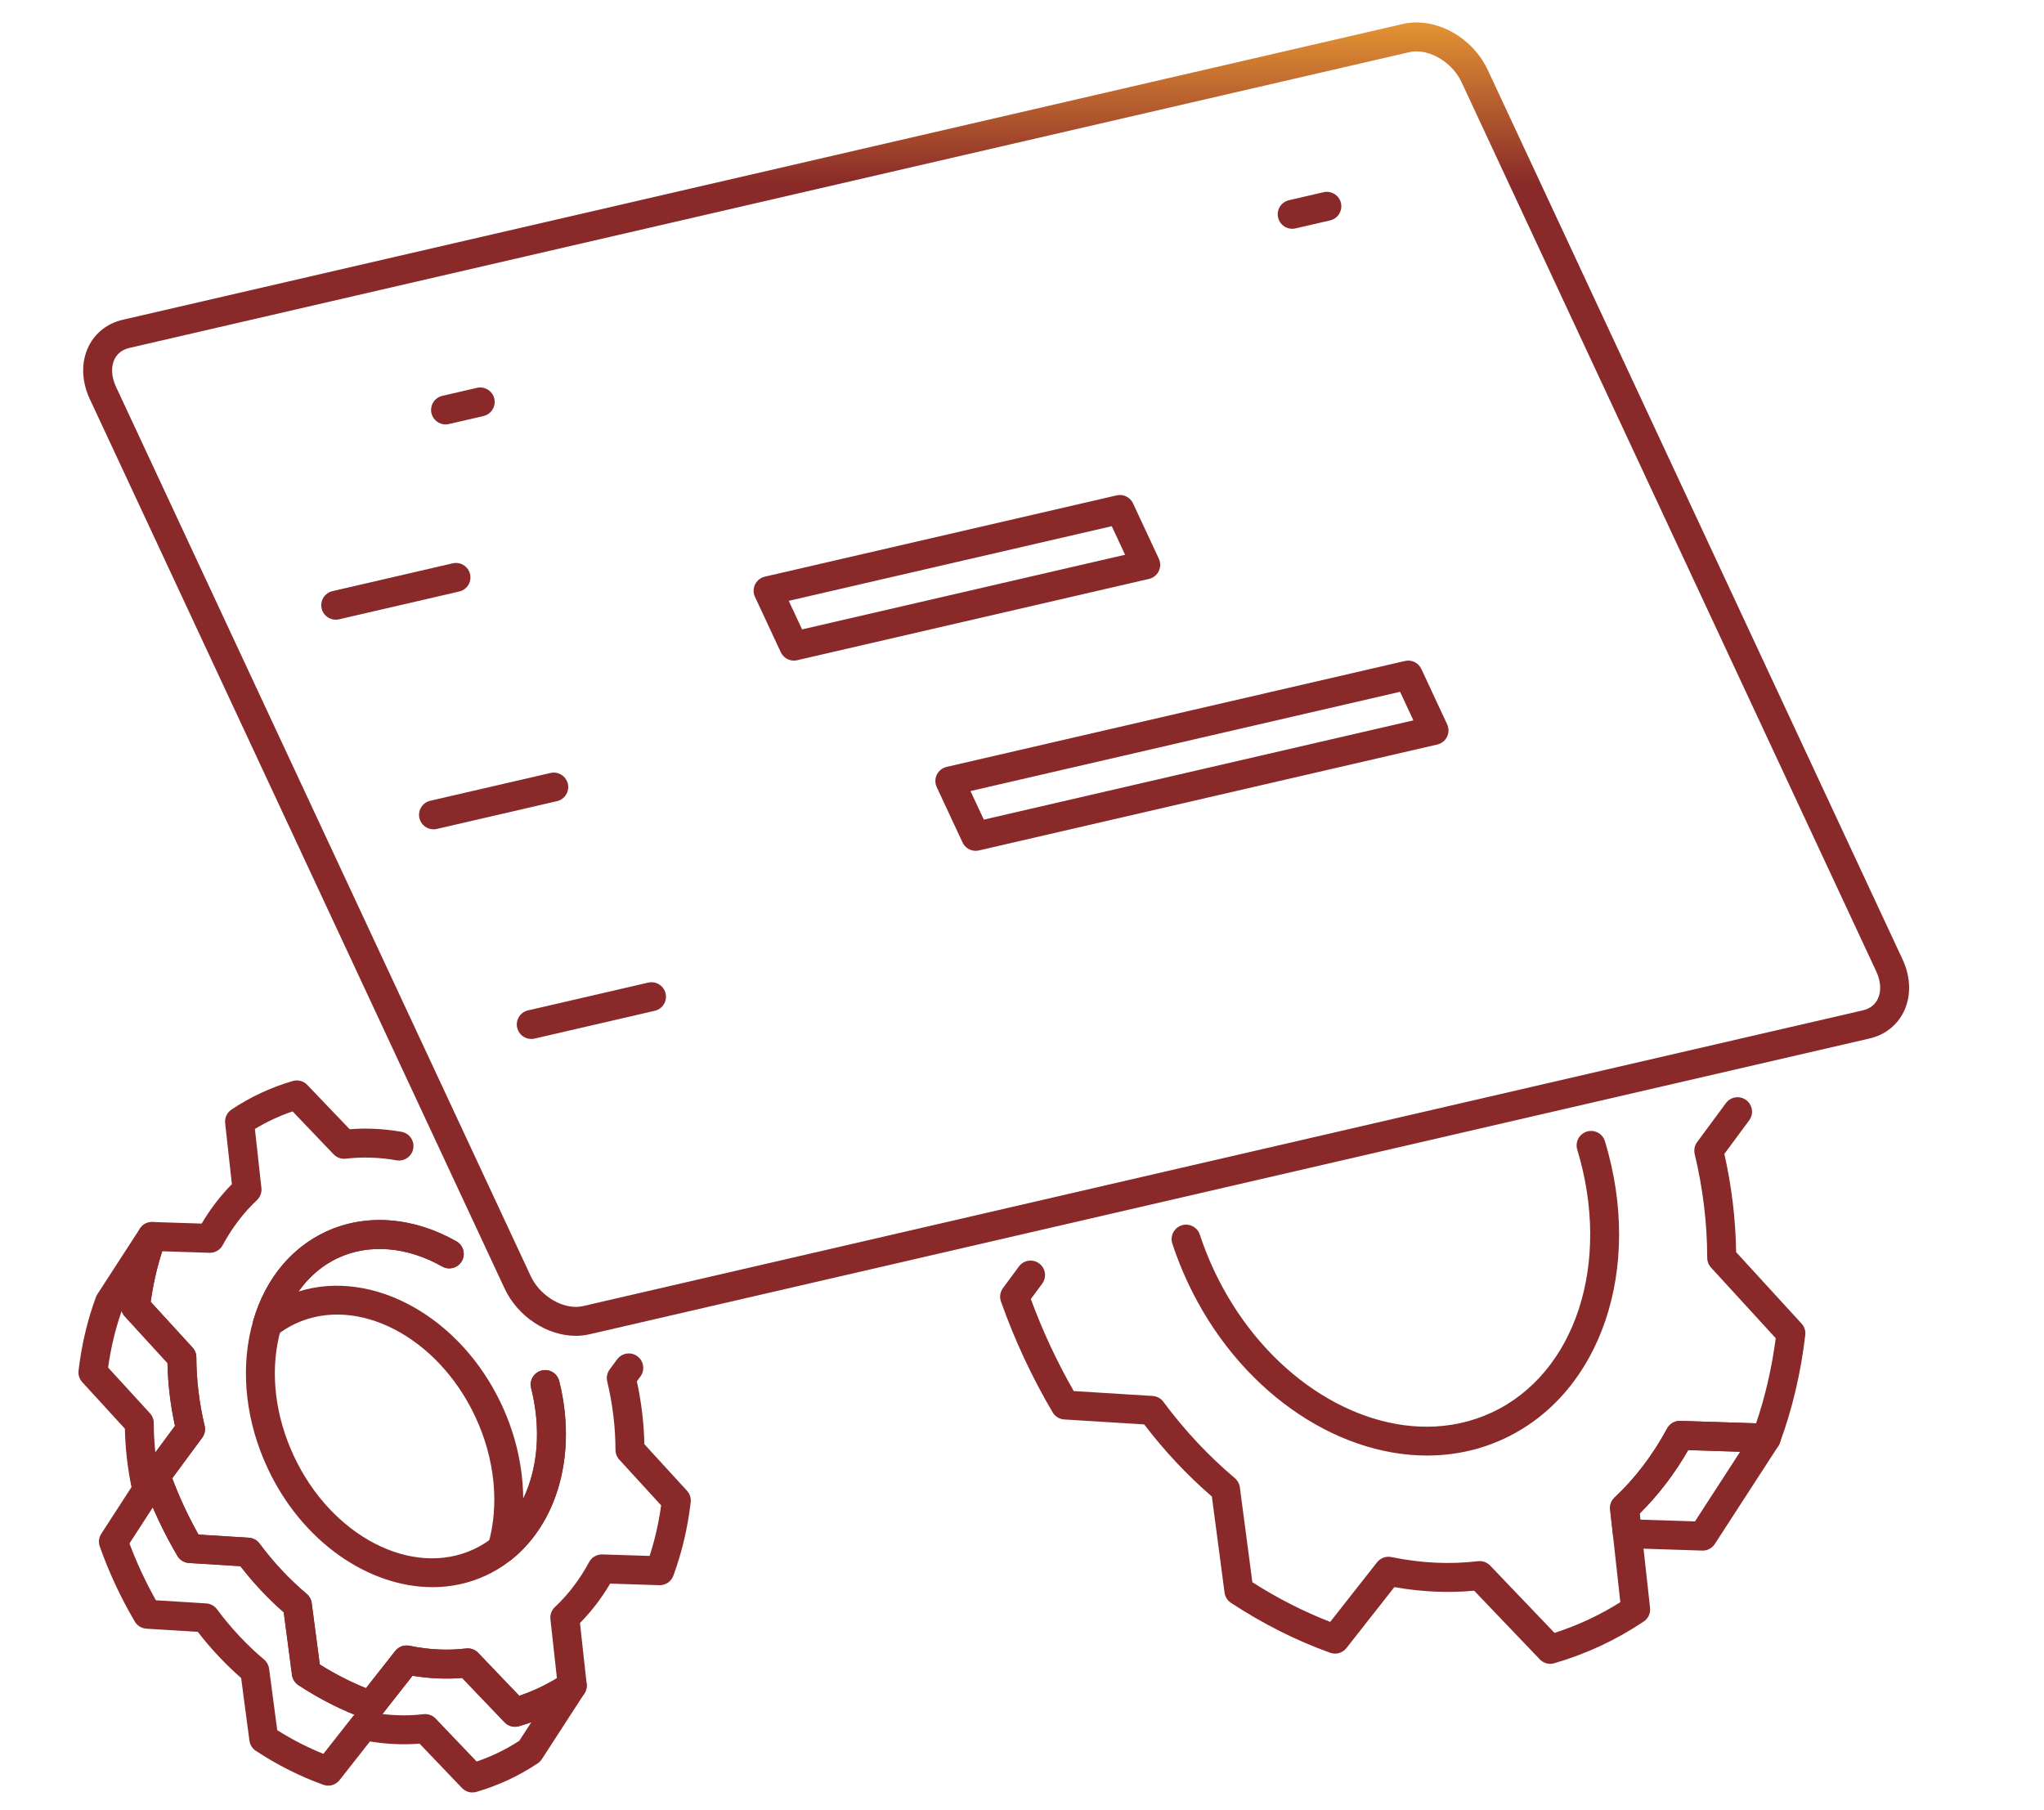 <?xml version="1.0" encoding="UTF-8" standalone="no"?>
<svg
   data-name="Layer 1"
   x="0px"
   y="0px"
   preserveAspectRatio="xMinYMax"
   version="1.1"
   id="svg4"
   sodipodi:docname="IconProjet2.svg"
   width="63.872"
   height="56.571"
   inkscape:version="1.3 (0e150ed, 2023-07-21)"
   inkscape:export-filename="IconProjet.svg"
   inkscape:export-xdpi="96"
   inkscape:export-ydpi="96"
   xmlns:inkscape="http://www.inkscape.org/namespaces/inkscape"
   xmlns:sodipodi="http://sodipodi.sourceforge.net/DTD/sodipodi-0.dtd"
   xmlns:xlink="http://www.w3.org/1999/xlink"
   xmlns="http://www.w3.org/2000/svg"
   xmlns:svg="http://www.w3.org/2000/svg">
  <sodipodi:namedview
     id="namedview4"
     pagecolor="#ffffff"
     bordercolor="#000000"
     borderopacity="0.25"
     inkscape:showpageshadow="2"
     inkscape:pageopacity="0.0"
     inkscape:pagecheckerboard="0"
     inkscape:deskcolor="#d1d1d1"
     inkscape:zoom="1.8897405"
     inkscape:cx="34.92543"
     inkscape:cy="25.400313"
     inkscape:window-width="1312"
     inkscape:window-height="449"
     inkscape:window-x="0"
     inkscape:window-y="25"
     inkscape:window-maximized="0"
     inkscape:current-layer="svg4"
     showguides="false" />
  <defs
     id="defs2">
    <linearGradient
       x1="0.5"
       y1="0"
       x2="0.5"
       y2="1"
       id="linearGradient-1">
      <stop
         stop-color="#EA9C34"
         offset="0%"
         id="stop1" />
      <stop
         stop-color="#892929"
         offset="100%"
         id="stop2" />
    </linearGradient>
    <linearGradient
       inkscape:collect="always"
       xlink:href="#linearGradient-1"
       id="linearGradient4"
       x1="28.754"
       y1="12.033"
       x2="28.754"
       y2="62.352"
       gradientTransform="matrix(1.113,0,0,0.899,0,1.754)"
       gradientUnits="userSpaceOnUse" />
    <linearGradient
       inkscape:collect="always"
       xlink:href="#linearGradient-1"
       id="linearGradient5"
       x1="27.386"
       y1="16.537"
       x2="27.386"
       y2="21.757"
       gradientTransform="matrix(0.995,0,0,1.005,0,1.754)"
       gradientUnits="userSpaceOnUse" />
    <linearGradient
       inkscape:collect="always"
       xlink:href="#linearGradient-1"
       id="linearGradient6"
       x1="35.935"
       y1="6.046"
       x2="35.935"
       y2="36.8"
       gradientTransform="matrix(0.758,0,0,1.319,0,1.754)"
       gradientUnits="userSpaceOnUse" />
    <linearGradient
       inkscape:collect="always"
       xlink:href="#linearGradient-1"
       id="linearGradient7"
       x1="29.643"
       y1="8.606"
       x2="29.643"
       y2="60.482"
       gradientTransform="scale(1.08,0.926)"
       gradientUnits="userSpaceOnUse" />
  </defs>
  <g
     fill="url(#linearGradient-1)"
     fill-rule="nonzero"
     style="fill:url(#linearGradient7)"
     id="g26"
     transform="matrix(0.113,0,0,0.113,1.801,-0.569)">
    <path
       d="m 412.76,465.178 c -1.076,0 -2.127,-0.435 -2.893,-1.235 l -18.145,-18.982 c -7.201,0.67 -14.604,0.334 -22.068,-0.998 l -13.258,16.87 c -1.064,1.354 -2.873,1.876 -4.496,1.294 -9.387,-3.367 -18.617,-8.014 -27.432,-13.81 -0.971,-0.639 -1.617,-1.667 -1.77,-2.819 l -3.506,-26.574 c -6.809,-5.88 -13.092,-12.578 -18.719,-19.949 l -22.115,-1.373 c -1.326,-0.082 -2.525,-0.817 -3.199,-1.962 -2.857,-4.85 -5.51,-9.891 -7.885,-14.981 -2.379,-5.104 -4.535,-10.378 -6.41,-15.675 -0.443,-1.252 -0.236,-2.643 0.553,-3.711 l 4.416,-5.98 c 1.313,-1.777 3.816,-2.155 5.594,-0.842 1.777,1.312 2.154,3.816 0.842,5.594 l -3.145,4.259 c 1.615,4.386 3.43,8.741 5.402,12.975 1.969,4.223 4.139,8.409 6.463,12.472 l 21.82,1.355 c 1.178,0.073 2.262,0.662 2.965,1.608 5.859,7.896 12.506,14.997 19.76,21.105 0.762,0.643 1.258,1.547 1.389,2.536 l 3.465,26.267 c 6.971,4.446 14.193,8.127 21.523,10.972 l 12.959,-16.49 c 0.938,-1.193 2.471,-1.752 3.957,-1.445 8.143,1.688 16.203,2.072 23.953,1.147 1.252,-0.15 2.496,0.299 3.367,1.208 l 17.797,18.618 c 3.221,-1.041 6.363,-2.273 9.369,-3.675 3.002,-1.401 5.963,-3.015 8.83,-4.813 l -2.82,-25.602 c -0.139,-1.25 0.32,-2.493 1.238,-3.354 5.684,-5.335 10.568,-11.757 14.518,-19.088 0.721,-1.336 2.117,-2.156 3.65,-2.102 l 20.957,0.675 c 2.539,-7.458 4.361,-15.354 5.432,-23.539 l -17.893,-19.54 c -0.674,-0.736 -1.049,-1.697 -1.051,-2.695 -0.014,-9.48 -1.18,-19.138 -3.465,-28.702 -0.273,-1.147 -0.027,-2.357 0.674,-3.306 l 7.961,-10.78 c 1.313,-1.778 3.818,-2.152 5.594,-0.842 1.777,1.313 2.154,3.817 0.842,5.595 l -6.867,9.297 c 2.033,9.049 3.125,18.171 3.25,27.164 l 18.102,19.769 c 0.783,0.856 1.156,2.011 1.021,3.164 -1.219,10.459 -3.592,20.517 -7.055,29.894 -0.596,1.615 -2.143,2.668 -3.881,2.612 l -21.441,-0.69 c -3.783,6.58 -8.285,12.467 -13.42,17.548 l 2.877,26.101 c 0.164,1.484 -0.514,2.936 -1.754,3.765 -3.826,2.555 -7.836,4.816 -11.918,6.721 -4.088,1.906 -8.4,3.525 -12.816,4.813 -0.368,0.104 -0.745,0.156 -1.118,0.156 z m -34.069,-57.597 c -25.588,10e-4 -52.412,-18.347 -66.234,-47.992 -1.613,-3.46 -3.027,-7.028 -4.203,-10.607 -0.689,-2.099 0.453,-4.358 2.551,-5.049 2.098,-0.691 4.359,0.453 5.049,2.552 1.078,3.279 2.375,6.551 3.854,9.725 12.469,26.741 36.361,43.399 58.867,43.4 6.205,10e-4 12.303,-1.266 18.029,-3.936 23.195,-10.816 33.131,-41.393 23.623,-72.702 -0.643,-2.113 0.551,-4.348 2.664,-4.989 2.109,-0.639 4.348,0.552 4.99,2.665 10.676,35.157 -1.057,69.761 -27.896,82.277 -6.776,3.158 -13.985,4.656 -21.294,4.656 z"
       id="path1" />
    <path
       d="m 407.381,397.659 c -0.779,0 -1.559,-0.227 -2.236,-0.683 -1.445,-0.975 -2.094,-2.773 -1.602,-4.446 4.883,-16.606 2.943,-36.297 -5.32,-54.021 -1.342,-2.876 -2.846,-5.694 -4.469,-8.376 -1.143,-1.891 -0.539,-4.35 1.352,-5.493 1.889,-1.146 4.35,-0.539 5.492,1.351 1.773,2.928 3.412,6.002 4.875,9.138 6.877,14.749 9.746,30.808 8.371,45.749 10.209,-14.826 12.877,-36.51 6.385,-57.901 -0.643,-2.114 0.551,-4.348 2.664,-4.989 2.123,-0.641 4.35,0.553 4.99,2.665 9.049,29.806 1.809,60.404 -18.016,76.14 -0.726,0.575 -1.605,0.866 -2.486,0.866 z"
       id="path2" />
    <path
       d="m 454.912,433.868 c -0.043,0 -0.086,-10e-4 -0.129,-0.002 l -20.83,-0.671 c -1.988,-0.064 -3.629,-1.581 -3.846,-3.56 l -0.783,-7.094 c -0.139,-1.251 0.32,-2.494 1.238,-3.355 5.684,-5.335 10.568,-11.757 14.518,-19.088 0.721,-1.336 2.152,-2.156 3.65,-2.102 l 23.879,0.769 c 1.441,0.046 2.746,0.866 3.416,2.145 0.668,1.278 0.596,2.818 -0.189,4.029 l -17.566,27.104 c -0.739,1.141 -2.004,1.825 -3.358,1.825 z m -17.234,-8.557 15.107,0.486 12.484,-19.264 -14.359,-0.462 c -3.783,6.58 -8.285,12.467 -13.42,17.547 z"
       id="path3" />
    <path
       d="m 395.188,492.284 c -1.076,0 -2.125,-0.436 -2.891,-1.236 l -18.143,-18.983 c -7.207,0.669 -14.607,0.334 -22.07,-0.998 l -13.256,16.871 c -1.064,1.354 -2.873,1.876 -4.496,1.294 -9.393,-3.37 -18.623,-8.018 -27.432,-13.813 -0.971,-0.638 -1.615,-1.666 -1.768,-2.817 l -3.51,-26.574 c -6.813,-5.885 -13.096,-12.583 -18.715,-19.949 l -22.119,-1.373 c -1.326,-0.082 -2.523,-0.818 -3.199,-1.963 -2.865,-4.866 -5.518,-9.907 -7.883,-14.982 -2.381,-5.103 -4.537,-10.377 -6.41,-15.675 -0.414,-1.171 -0.262,-2.467 0.414,-3.509 l 12.908,-19.913 c -0.566,-2.694 -1.055,-5.417 -1.455,-8.114 -0.324,-2.186 1.186,-4.22 3.371,-4.544 2.094,-0.311 4.041,1.057 4.49,3.088 l 2.809,-3.802 c 1.313,-1.778 3.816,-2.152 5.594,-0.842 1.777,1.313 2.154,3.817 0.842,5.594 l -3.145,4.259 c 1.615,4.386 3.43,8.741 5.402,12.975 1.969,4.223 4.139,8.409 6.463,12.472 l 21.82,1.355 c 1.178,0.073 2.262,0.662 2.965,1.608 5.859,7.896 12.506,14.997 19.76,21.105 0.762,0.643 1.258,1.547 1.389,2.536 l 3.465,26.267 c 6.971,4.446 14.193,8.127 21.523,10.972 l 12.959,-16.49 c 0.938,-1.193 2.471,-1.752 3.957,-1.445 8.143,1.688 16.203,2.072 23.953,1.147 1.252,-0.15 2.496,0.299 3.367,1.208 l 17.797,18.618 c 3.221,-1.041 6.363,-2.273 9.369,-3.675 3.713,-1.733 7.367,-3.793 10.855,-6.123 1.58,-1.055 3.68,-0.854 5.029,0.479 1.352,1.332 1.58,3.431 0.549,5.022 l -17.568,27.106 c -0.295,0.457 -0.682,0.85 -1.137,1.152 -3.834,2.558 -7.844,4.818 -11.918,6.72 -4.09,1.905 -8.4,3.524 -12.816,4.813 -0.368,0.106 -0.744,0.159 -1.119,0.159 z m -19.5,-28.404 c 1.086,0 2.133,0.442 2.893,1.236 l 17.793,18.619 c 3.221,-1.041 6.365,-2.273 9.371,-3.675 3.467,-1.617 6.887,-3.524 10.178,-5.674 l 8.541,-13.179 c -3.414,1.477 -6.963,2.755 -10.584,3.811 -1.432,0.417 -2.98,0.002 -4.012,-1.076 L 391.723,444.96 c -7.201,0.67 -14.604,0.334 -22.068,-0.998 l -13.258,16.87 c -1.064,1.354 -2.873,1.876 -4.496,1.294 -9.387,-3.367 -18.617,-8.014 -27.432,-13.81 -0.971,-0.639 -1.617,-1.667 -1.77,-2.819 l -3.506,-26.574 c -6.809,-5.88 -13.092,-12.578 -18.719,-19.949 l -22.115,-1.373 c -1.326,-0.082 -2.525,-0.817 -3.199,-1.962 -2.857,-4.85 -5.51,-9.891 -7.885,-14.981 -1.256,-2.697 -2.451,-5.441 -3.576,-8.212 l -12.195,18.817 c 1.627,4.434 3.459,8.838 5.455,13.117 1.963,4.212 4.133,8.398 6.463,12.474 l 21.822,1.354 c 1.176,0.073 2.262,0.662 2.965,1.609 5.852,7.89 12.498,14.99 19.756,21.105 0.762,0.643 1.258,1.547 1.389,2.535 l 3.469,26.267 c 6.967,4.445 14.186,8.126 21.521,10.972 l 12.957,-16.49 c 0.939,-1.193 2.471,-1.754 3.959,-1.445 8.135,1.688 16.193,2.073 23.955,1.147 0.158,-0.018 0.316,-0.028 0.473,-0.028 z"
       id="path4" />
    <path
       d="m 126.48,482.591 c -1.076,0 -2.127,-0.436 -2.893,-1.236 l -11.725,-12.266 c -4.488,0.361 -9.088,0.16 -13.725,-0.604 l -8.4,10.689 c -1.063,1.354 -2.873,1.876 -4.496,1.293 -6.391,-2.293 -12.672,-5.454 -18.664,-9.395 -0.971,-0.639 -1.617,-1.667 -1.77,-2.819 l -2.285,-17.316 c -4.336,-3.79 -8.357,-8.071 -11.982,-12.76 l -14.227,-0.883 c -1.326,-0.082 -2.525,-0.818 -3.199,-1.964 -1.936,-3.289 -3.732,-6.705 -5.342,-10.151 -1.611,-3.461 -3.072,-7.034 -4.346,-10.623 -0.443,-1.253 -0.236,-2.644 0.553,-3.713 l 8.469,-11.464 c -1.26,-5.785 -1.955,-11.617 -2.072,-17.382 L 18.58,369.115 c -0.785,-0.857 -1.158,-2.014 -1.021,-3.168 0.836,-7.13 2.451,-13.974 4.797,-20.339 0.596,-1.616 2.178,-2.674 3.883,-2.614 l 13.59,0.439 c 2.395,-4.045 5.195,-7.699 8.357,-10.904 l -1.859,-16.863 c -0.164,-1.482 0.512,-2.933 1.75,-3.762 2.607,-1.745 5.355,-3.296 8.172,-4.608 2.814,-1.312 5.768,-2.42 8.777,-3.295 1.43,-0.416 2.975,-0.003 4.008,1.076 l 11.727,12.264 c 4.682,-0.374 9.492,-0.136 14.33,0.711 2.176,0.382 3.631,2.455 3.25,4.631 -0.381,2.176 -2.465,3.628 -4.631,3.249 -4.768,-0.836 -9.482,-0.986 -14.021,-0.445 -1.248,0.147 -2.496,-0.3 -3.365,-1.208 L 64.972,312.405 c -1.826,0.62 -3.615,1.338 -5.344,2.143 -1.727,0.806 -3.428,1.715 -5.076,2.715 l 1.799,16.329 c 0.139,1.251 -0.32,2.493 -1.236,3.354 -3.709,3.48 -6.896,7.673 -9.475,12.461 -0.719,1.338 -2.18,2.157 -3.65,2.102 l -13.066,-0.422 c -1.447,4.448 -2.516,9.138 -3.188,13.994 l 11.576,12.642 c 0.672,0.735 1.047,1.696 1.049,2.693 0.014,6.26 0.783,12.63 2.289,18.935 0.273,1.146 0.027,2.356 -0.674,3.306 l -8.281,11.212 c 1.008,2.681 2.125,5.341 3.33,7.932 1.205,2.58 2.523,5.144 3.932,7.644 l 13.912,0.864 c 1.178,0.072 2.262,0.661 2.965,1.608 3.867,5.211 8.252,9.896 13.035,13.923 0.762,0.643 1.258,1.547 1.389,2.536 L 72.5,465.37 c 4.148,2.604 8.426,4.799 12.768,6.549 l 8.08,-10.279 c 0.938,-1.192 2.467,-1.75 3.955,-1.445 5.32,1.103 10.58,1.356 15.633,0.751 1.252,-0.15 2.496,0.299 3.365,1.208 l 11.354,11.876 c 1.836,-0.624 3.625,-1.342 5.344,-2.144 1.719,-0.802 3.418,-1.712 5.074,-2.716 l -1.799,-16.33 c -0.137,-1.25 0.32,-2.493 1.238,-3.354 3.707,-3.479 6.895,-7.67 9.473,-12.458 0.721,-1.336 2.141,-2.145 3.65,-2.101 l 13.064,0.42 c 1.453,-4.459 2.523,-9.147 3.189,-13.99 l -11.576,-12.643 c -0.674,-0.736 -1.047,-1.697 -1.049,-2.695 -0.01,-6.248 -0.779,-12.618 -2.285,-18.935 -0.273,-1.147 -0.027,-2.356 0.672,-3.305 l 2.076,-2.81 c 1.313,-1.778 3.816,-2.153 5.594,-0.841 1.778,1.312 2.154,3.816 0.842,5.594 l -0.986,1.333 c 1.262,5.795 1.957,11.627 2.07,17.384 l 11.795,12.881 c 0.783,0.856 1.156,2.011 1.023,3.163 -0.828,7.11 -2.443,13.954 -4.801,20.342 -0.596,1.615 -2.156,2.666 -3.881,2.612 l -13.586,-0.438 c -2.396,4.045 -5.197,7.698 -8.357,10.902 l 1.857,16.866 c 0.164,1.483 -0.512,2.936 -1.754,3.765 -2.621,1.75 -5.369,3.299 -8.162,4.603 -2.795,1.304 -5.748,2.413 -8.779,3.297 -0.371,0.106 -0.747,0.159 -1.121,0.159 z m -22.818,-38.61 c -17.656,0.001 -36.117,-12.576 -45.605,-32.925 -5.848,-12.537 -7.48,-26.168 -4.602,-38.381 2.961,-12.561 10.311,-22.144 20.695,-26.986 10.965,-5.113 24.133,-4.148 36.123,2.646 1.922,1.089 2.598,3.53 1.51,5.452 -1.09,1.922 -3.531,2.598 -5.453,1.508 -9.711,-5.502 -20.207,-6.361 -28.799,-2.355 -8.117,3.786 -13.902,11.446 -16.289,21.572 -2.469,10.471 -1.025,22.249 4.064,33.164 10.355,22.208 32.691,33.787 49.787,25.814 14.262,-6.65 20.777,-24.979 15.846,-44.568 -0.539,-2.142 0.76,-4.316 2.902,-4.855 2.148,-0.537 4.316,0.761 4.855,2.902 5.881,23.364 -2.434,45.476 -20.223,53.772 -4.711,2.198 -9.729,3.239 -14.811,3.24 z"
       id="path5" />
    <path
       d="m 42.119,351.51 c -0.045,0 -0.088,0 -0.131,-0.002 l -2.043,-0.066 c -1.988,-0.064 -3.627,-1.581 -3.846,-3.56 L 34.55,333.834 c -0.102,-0.917 0.117,-1.84 0.619,-2.614 l 11.775,-18.168 c 0.92,-1.418 2.633,-2.107 4.279,-1.716 1.646,0.39 2.869,1.772 3.053,3.454 l 2.072,18.801 c 0.139,1.251 -0.32,2.493 -1.236,3.354 -3.709,3.48 -6.896,7.673 -9.475,12.461 -0.698,1.299 -2.051,2.104 -3.518,2.104 z m 0.539,-17.135 0.453,4.1 c 1.566,-2.122 3.262,-4.107 5.074,-5.945 l -0.629,-5.71 z"
       id="path6" />
    <path
       d="m 122.875,437.335 c -0.779,0 -1.559,-0.226 -2.236,-0.683 -1.445,-0.975 -2.094,-2.773 -1.602,-4.446 3.184,-10.826 1.91,-23.685 -3.496,-35.277 -10.357,-22.21 -32.693,-33.794 -49.785,-25.822 -1.854,0.865 -3.637,1.973 -5.297,3.292 -1.367,1.084 -3.277,1.157 -4.723,0.185 -1.447,-0.975 -2.094,-2.773 -1.604,-4.446 3.324,-11.295 10.432,-19.978 20.018,-24.447 10.965,-5.113 24.133,-4.148 36.123,2.646 1.922,1.089 2.598,3.53 1.51,5.452 -1.09,1.922 -3.531,2.598 -5.453,1.508 -9.711,-5.502 -20.207,-6.361 -28.799,-2.355 -4.332,2.021 -8.029,5.19 -10.891,9.264 20.354,-6.362 44.74,6.874 56.15,31.345 3.893,8.345 5.908,17.309 5.957,25.954 4.076,-8.535 4.992,-19.456 2.191,-30.581 -0.539,-2.143 0.762,-4.316 2.902,-4.855 2.148,-0.54 4.316,0.76 4.855,2.903 4.959,19.703 -0.275,39.133 -13.336,49.499 -0.724,0.573 -1.603,0.864 -2.484,0.864 z"
       id="path7" />
    <path
       d="m 154.732,461.604 c -0.043,0 -0.086,0 -0.129,-0.002 l -13.959,-0.449 c -1.99,-0.064 -3.629,-1.581 -3.848,-3.559 l -0.525,-4.755 c -0.139,-1.252 0.32,-2.495 1.238,-3.356 3.707,-3.479 6.895,-7.67 9.473,-12.458 0.721,-1.336 2.127,-2.152 3.65,-2.101 l 16.006,0.515 c 1.441,0.047 2.746,0.866 3.416,2.145 0.668,1.279 0.596,2.818 -0.189,4.029 L 158.09,459.78 c -0.74,1.14 -2.004,1.824 -3.358,1.824 z m -9.703,-8.314 7.576,0.244 6.693,-10.326 -6.504,-0.21 c -2.245,3.79 -4.847,7.237 -7.765,10.292 z"
       id="path8" />
    <path
       d="m 114.701,500.759 c -1.076,0 -2.125,-0.436 -2.891,-1.236 l -11.723,-12.267 c -4.498,0.361 -9.1,0.157 -13.723,-0.604 l -8.402,10.689 c -1.063,1.354 -2.871,1.876 -4.494,1.294 -6.391,-2.292 -12.67,-5.454 -18.666,-9.396 -0.969,-0.639 -1.615,-1.667 -1.768,-2.818 l -2.287,-17.315 c -4.338,-3.792 -8.359,-8.073 -11.982,-12.761 l -14.227,-0.883 c -1.326,-0.082 -2.523,-0.818 -3.199,-1.963 -1.941,-3.299 -3.738,-6.715 -5.342,-10.153 -1.615,-3.461 -3.076,-7.036 -4.346,-10.625 -0.414,-1.171 -0.26,-2.467 0.416,-3.509 l 8.355,-12.893 C 19.32,410.921 18.709,405.502 18.6,400.166 L 6.805,387.281 C 6.02,386.425 5.647,385.269 5.782,384.115 6.616,377 8.229,370.157 10.581,363.776 c 0.104,-0.277 0.236,-0.543 0.396,-0.792 l 11.775,-18.168 c 1.107,-1.709 3.322,-2.315 5.148,-1.4 1.822,0.912 2.666,3.048 1.961,4.96 -1.932,5.239 -3.318,10.851 -4.127,16.704 l 11.576,12.642 c 0.674,0.735 1.047,1.696 1.049,2.693 0.014,6.26 0.783,12.63 2.289,18.935 0.273,1.146 0.027,2.356 -0.674,3.306 l -8.281,11.212 c 1.008,2.682 2.125,5.341 3.33,7.932 1.205,2.579 2.523,5.144 3.932,7.644 l 13.912,0.864 c 1.178,0.072 2.262,0.661 2.965,1.608 3.867,5.211 8.252,9.896 13.035,13.923 0.762,0.643 1.258,1.547 1.389,2.536 l 2.242,16.994 c 4.148,2.604 8.426,4.799 12.768,6.549 l 8.08,-10.279 c 0.938,-1.192 2.467,-1.75 3.955,-1.445 5.297,1.098 10.598,1.354 15.633,0.751 1.252,-0.15 2.496,0.299 3.365,1.208 l 11.354,11.876 c 1.836,-0.624 3.625,-1.342 5.344,-2.144 2.428,-1.133 4.818,-2.48 7.104,-4.006 1.576,-1.054 3.678,-0.854 5.029,0.479 1.351,1.333 1.58,3.431 0.547,5.023 l -11.773,18.168 c -0.297,0.457 -0.684,0.85 -1.137,1.152 -2.627,1.752 -5.375,3.301 -8.164,4.602 -2.801,1.306 -5.754,2.415 -8.781,3.297 -0.371,0.106 -0.746,0.159 -1.121,0.159 z m -13.068,-21.676 c 1.086,0 2.133,0.441 2.891,1.236 l 11.35,11.876 c 1.836,-0.623 3.627,-1.341 5.348,-2.144 2.184,-1.02 4.344,-2.216 6.426,-3.562 l 3.34,-5.152 c -1.115,0.396 -2.246,0.76 -3.387,1.093 -1.432,0.418 -2.98,0.003 -4.012,-1.076 l -11.725,-12.266 c -4.496,0.362 -9.096,0.157 -13.725,-0.604 l -8.316,10.582 c 3.846,0.468 7.662,0.483 11.336,0.045 0.157,-0.019 0.316,-0.028 0.474,-0.028 z m -40.908,4.451 c 4.148,2.606 8.426,4.801 12.768,6.551 l 8.078,-10.28 c 0.156,-0.199 0.33,-0.381 0.518,-0.544 -5.303,-2.151 -10.506,-4.898 -15.51,-8.188 -0.971,-0.639 -1.617,-1.667 -1.77,-2.819 l -2.285,-17.316 c -4.336,-3.79 -8.357,-8.071 -11.982,-12.76 l -14.227,-0.883 c -1.326,-0.082 -2.525,-0.818 -3.199,-1.964 -1.936,-3.29 -3.732,-6.705 -5.342,-10.151 -0.5,-1.072 -0.984,-2.156 -1.455,-3.247 l -6.455,9.96 c 1.02,2.728 2.154,5.435 3.385,8.072 1.201,2.577 2.52,5.141 3.932,7.646 l 13.914,0.864 c 1.176,0.072 2.262,0.661 2.965,1.608 3.863,5.21 8.248,9.894 13.031,13.924 0.764,0.642 1.258,1.546 1.389,2.535 z M 13.957,383.247 25.533,395.89 c 0.674,0.735 1.049,1.696 1.051,2.693 0.006,2.689 0.152,5.408 0.441,8.14 l 5.424,-7.344 c -1.26,-5.785 -1.955,-11.617 -2.072,-17.382 L 18.58,369.115 c -0.404,-0.441 -0.699,-0.963 -0.871,-1.521 -1.738,4.946 -2.998,10.199 -3.752,15.653 z"
       id="path9" />
    <path
       d="m 136.232,392.021 c -8.004,0 -16.104,-5.377 -19.693,-13.077 L 1.813,132.909 c -1.959,-4.196 -2.342,-8.644 -1.086,-12.562 0.045,-0.182 0.105,-0.362 0.18,-0.54 l 0.012,-0.026 c 0.102,-0.277 0.211,-0.551 0.33,-0.819 l 6.674,-16.56 c 0.402,-0.997 1.189,-1.79 2.182,-2.201 0.992,-0.41 2.109,-0.403 3.1,0.019 1.914,0.817 2.889,2.97 2.23,4.944 -0.666,2.005 -0.42,4.425 0.695,6.814 l 114.727,246.034 c 2.248,4.822 7.598,8.459 12.443,8.459 0.672,0 1.324,-0.072 1.938,-0.214 l 353.99,-81.805 c 1.918,-0.443 3.346,-1.557 4.125,-3.22 0.85,-1.81 2.902,-2.717 4.813,-2.119 1.064,0.332 1.947,1.095 2.426,2.103 0.479,1.008 0.52,2.172 0.104,3.207 l -6.801,16.959 c -1.68,4.269 -5.303,7.345 -9.93,8.414 l -353.992,81.806 c -1.203,0.278 -2.461,0.419 -3.741,0.419 z M 8.428,122.539 c -0.012,0.037 -0.025,0.074 -0.037,0.111 -0.695,2.019 -0.455,4.46 0.672,6.877 L 123.79,375.562 c 2.25,4.822 7.598,8.458 12.443,8.458 0.674,0 1.324,-0.071 1.938,-0.213 l 353.992,-81.805 c 2.078,-0.48 3.564,-1.717 4.295,-3.573 l 2.266,-5.648 -351.686,81.271 c -1.203,0.278 -2.461,0.419 -3.738,0.419 -8.006,0 -16.104,-5.378 -19.693,-13.078 L 10.191,118.174 l -1.549,3.84 c -0.018,0.043 -0.035,0.087 -0.055,0.129 -0.056,0.13 -0.11,0.261 -0.159,0.396 z"
       id="path10" />
    <path
       d="m 143.299,374.472 c -8.006,0 -16.104,-5.378 -19.693,-13.078 L 8.879,115.36 C 6.58,110.434 6.457,105.157 8.541,100.883 c 1.85,-3.797 5.221,-6.432 9.49,-7.418 l 353.99,-81.806 c 1.201,-0.278 2.459,-0.419 3.738,-0.419 8.006,0 16.104,5.378 19.693,13.078 l 114.73,246.034 c 2.297,4.927 2.42,10.203 0.336,14.477 -1.852,3.797 -5.223,6.432 -9.492,7.418 l -353.99,81.805 c -1.2,0.279 -2.46,0.42 -3.737,0.42 z M 375.76,19.241 c -0.674,0 -1.324,0.072 -1.936,0.213 L 19.832,101.261 c -1.898,0.438 -3.316,1.521 -4.102,3.129 -1.02,2.094 -0.875,4.859 0.398,7.589 l 114.727,246.034 c 2.248,4.822 7.598,8.459 12.443,8.459 0.672,0 1.324,-0.072 1.938,-0.214 l 353.99,-81.805 c 1.898,-0.438 3.316,-1.521 4.102,-3.129 1.021,-2.095 0.877,-4.861 -0.395,-7.59 L 388.203,27.7 c -2.248,-4.822 -7.598,-8.459 -12.443,-8.459 z"
       id="path11" />
    <path
       d="m 141.504,356.7 c -1.527,0 -2.957,-0.878 -3.625,-2.311 L 26.273,115.046 c -0.51,-1.094 -0.5,-2.358 0.029,-3.443 0.529,-1.084 1.52,-1.872 2.695,-2.145 L 370.614,30.699 c 1.844,-0.425 3.729,0.496 4.525,2.207 L 486.75,272.25 c 0.51,1.094 0.498,2.359 -0.029,3.443 -0.529,1.085 -1.52,1.873 -2.695,2.145 l -341.621,78.759 c -0.301,0.069 -0.604,0.103 -0.901,0.103 z M 35.609,116.141 143.759,348.073 477.411,271.156 369.26,39.224 Z"
       id="path12" />
    <path
       d="m 107.268,122.414 c -1.82,0 -3.467,-1.251 -3.895,-3.101 -0.496,-2.152 0.846,-4.301 2.998,-4.798 l 9.588,-2.216 c 2.146,-0.498 4.299,0.844 4.797,2.996 0.498,2.153 -0.844,4.301 -2.996,4.799 l -9.588,2.216 c -0.303,0.07 -0.606,0.104 -0.904,0.104 z"
       id="path13" />
    <path
       d="m 138.354,115.229 c -1.82,0 -3.465,-1.251 -3.893,-3.1 -0.498,-2.152 0.844,-4.301 2.996,-4.799 l 15.533,-3.59 c 2.145,-0.495 4.301,0.844 4.799,2.997 0.496,2.152 -0.846,4.301 -2.998,4.798 l -15.533,3.59 c -0.303,0.071 -0.606,0.104 -0.904,0.104 z m 33.009,-7.627 c -1.82,0 -3.467,-1.251 -3.895,-3.1 -0.496,-2.153 0.846,-4.301 2.998,-4.799 L 186,96.113 c 2.141,-0.495 4.299,0.844 4.797,2.997 0.498,2.152 -0.844,4.301 -2.996,4.798 l -15.533,3.59 c -0.303,0.07 -0.606,0.104 -0.905,0.104 z m 33.008,-7.628 c -1.82,0 -3.465,-1.251 -3.893,-3.101 -0.498,-2.152 0.844,-4.301 2.996,-4.798 l 15.533,-3.59 c 2.146,-0.496 4.301,0.844 4.799,2.996 0.496,2.153 -0.846,4.301 -2.998,4.799 l -15.533,3.59 c -0.302,0.069 -0.605,0.104 -0.904,0.104 z m 33.01,-7.628 c -1.82,0 -3.467,-1.251 -3.895,-3.101 -0.496,-2.152 0.846,-4.301 2.998,-4.798 l 15.533,-3.59 c 2.143,-0.496 4.299,0.843 4.797,2.996 0.498,2.152 -0.844,4.301 -2.996,4.799 l -15.533,3.59 c -0.303,0.07 -0.605,0.104 -0.904,0.104 z m 33.008,-7.629 c -1.82,0 -3.467,-1.251 -3.895,-3.1 -0.496,-2.153 0.846,-4.301 2.998,-4.799 l 15.533,-3.59 c 2.146,-0.495 4.301,0.844 4.799,2.997 0.496,2.152 -0.846,4.301 -2.998,4.798 l -15.533,3.59 c -0.303,0.071 -0.605,0.104 -0.904,0.104 z m 33.007,-7.628 c -1.82,0 -3.465,-1.251 -3.893,-3.101 -0.498,-2.152 0.844,-4.3 2.996,-4.798 l 15.535,-3.59 c 2.143,-0.496 4.299,0.844 4.797,2.997 0.498,2.152 -0.844,4.301 -2.996,4.798 l -15.535,3.59 c -0.302,0.071 -0.605,0.104 -0.904,0.104 z"
       id="path14" />
    <path
       d="m 341.395,68.309 c -1.82,0 -3.467,-1.251 -3.895,-3.101 -0.496,-2.152 0.846,-4.301 2.998,-4.798 l 9.588,-2.217 c 2.143,-0.495 4.301,0.844 4.799,2.997 0.496,2.152 -0.846,4.301 -2.998,4.798 l -9.588,2.217 c -0.303,0.069 -0.606,0.104 -0.904,0.104 z"
       id="path15" />
    <path
       d="m 199.57,320.346 c -1.506,0 -2.949,-0.855 -3.627,-2.311 L 111.621,137.209 c -0.51,-1.094 -0.498,-2.359 0.029,-3.443 0.529,-1.085 1.52,-1.873 2.695,-2.145 L 358.062,75.299 c 2.145,-0.495 4.299,0.844 4.797,2.997 0.498,2.152 -0.844,4.301 -2.996,4.798 l -238.904,55.21 82.234,176.351 c 0.934,2.002 0.066,4.382 -1.936,5.315 -0.546,0.255 -1.12,0.376 -1.687,0.376 z"
       id="path16" />
    <path
       d="m 76.9,176.417 c -1.82,0 -3.465,-1.251 -3.893,-3.101 -0.498,-2.152 0.844,-4.301 2.996,-4.798 l 33.254,-7.687 c 2.145,-0.497 4.299,0.844 4.797,2.997 0.498,2.152 -0.844,4.301 -2.996,4.798 l -33.254,7.687 c -0.302,0.07 -0.605,0.104 -0.904,0.104 z"
       id="path17" />
    <path
       d="m 90.418,205.405 c -1.82,0 -3.465,-1.251 -3.893,-3.1 -0.498,-2.152 0.844,-4.301 2.996,-4.799 l 33.254,-7.686 c 2.145,-0.497 4.301,0.844 4.799,2.996 0.496,2.152 -0.846,4.301 -2.998,4.799 l -33.254,7.686 c -0.302,0.071 -0.605,0.104 -0.904,0.104 z"
       id="path18" />
    <path
       d="m 103.938,234.395 c -1.82,0 -3.467,-1.251 -3.895,-3.101 -0.496,-2.152 0.846,-4.301 2.998,-4.798 l 33.252,-7.686 c 2.145,-0.497 4.301,0.844 4.799,2.996 0.496,2.152 -0.846,4.301 -2.998,4.799 l -33.252,7.686 c -0.303,0.069 -0.606,0.104 -0.904,0.104 z"
       id="path19" />
    <path
       d="m 117.455,263.384 c -1.82,0 -3.467,-1.251 -3.895,-3.101 -0.496,-2.152 0.846,-4.301 2.998,-4.798 l 33.252,-7.686 c 2.146,-0.497 4.299,0.844 4.797,2.996 0.498,2.152 -0.844,4.301 -2.996,4.799 l -33.252,7.686 c -0.302,0.07 -0.605,0.104 -0.904,0.104 z"
       id="path20" />
    <path
       d="m 130.971,292.372 c -1.82,0 -3.465,-1.251 -3.893,-3.1 -0.498,-2.152 0.844,-4.301 2.996,-4.799 l 33.254,-7.686 c 2.146,-0.496 4.301,0.844 4.799,2.997 0.496,2.152 -0.846,4.301 -2.998,4.798 l -33.254,7.686 c -0.303,0.071 -0.605,0.104 -0.904,0.104 z"
       id="path21" />
    <path
       d="m 145.746,168.985 c -1.527,0 -2.955,-0.878 -3.623,-2.31 l -7.139,-15.31 c -0.51,-1.094 -0.5,-2.359 0.029,-3.443 0.529,-1.085 1.52,-1.873 2.695,-2.145 l 67.561,-15.612 c 1.842,-0.424 3.727,0.495 4.525,2.207 l 7.139,15.309 c 0.51,1.094 0.5,2.358 -0.029,3.443 -0.529,1.085 -1.52,1.872 -2.695,2.145 l -67.561,15.613 c -0.3,0.07 -0.603,0.103 -0.902,0.103 z m -1.426,-16.524 3.684,7.897 59.594,-13.771 -3.684,-7.896 z"
       id="path22" />
    <path
       d="m 203.604,187.729 c -1.527,0 -2.957,-0.878 -3.625,-2.311 l -7.139,-15.311 c -0.51,-1.094 -0.5,-2.359 0.029,-3.443 0.529,-1.085 1.52,-1.873 2.695,-2.145 l 97.295,-22.483 c 1.844,-0.425 3.727,0.495 4.525,2.207 l 7.139,15.31 c 0.51,1.094 0.498,2.358 -0.029,3.443 -0.529,1.085 -1.52,1.872 -2.695,2.145 l -97.295,22.484 c -0.301,0.07 -0.604,0.104 -0.9,0.104 z m -1.428,-16.526 3.684,7.898 89.326,-20.643 -3.682,-7.897 z"
       id="path23" />
    <path
       d="m 265.77,205.476 c -1.527,0 -2.957,-0.878 -3.625,-2.31 l -7.139,-15.311 c -0.51,-1.094 -0.5,-2.359 0.029,-3.443 0.529,-1.085 1.52,-1.873 2.695,-2.145 l 67.561,-15.613 c 1.84,-0.426 3.727,0.496 4.525,2.207 l 7.139,15.31 c 0.51,1.094 0.498,2.359 -0.029,3.443 -0.529,1.085 -1.52,1.873 -2.695,2.145 l -67.561,15.614 c -0.301,0.069 -0.604,0.103 -0.9,0.103 z m -1.426,-16.526 3.682,7.898 59.592,-13.772 -3.682,-7.897 z"
       id="path24" />
    <path
       d="m 253.861,240.339 c -1.527,0 -2.955,-0.878 -3.623,-2.31 l -7.139,-15.309 c -0.51,-1.094 -0.5,-2.359 0.029,-3.443 0.529,-1.085 1.52,-1.873 2.695,-2.145 l 126.764,-29.296 c 1.842,-0.425 3.729,0.495 4.525,2.207 l 7.139,15.311 c 0.51,1.094 0.5,2.358 -0.029,3.443 -0.529,1.085 -1.52,1.872 -2.695,2.145 l -126.764,29.294 c -0.3,0.07 -0.603,0.103 -0.902,0.103 z m -1.425,-16.524 3.684,7.896 118.797,-27.452 -3.684,-7.898 z"
       id="path25" />
    <path
       d="m 382.621,242.696 c -1.527,0 -2.957,-0.878 -3.625,-2.31 l -7.139,-15.31 c -0.51,-1.094 -0.5,-2.359 0.029,-3.443 0.529,-1.085 1.52,-1.873 2.695,-2.145 l 45.303,-10.47 c 1.846,-0.426 3.729,0.495 4.525,2.207 l 7.141,15.31 c 0.51,1.094 0.498,2.359 -0.029,3.443 -0.529,1.085 -1.52,1.873 -2.695,2.145 l -45.305,10.47 c -0.3,0.07 -0.603,0.103 -0.9,0.103 z m -1.426,-16.524 3.682,7.897 37.336,-8.628 -3.684,-7.897 z"
       id="path26" />
  </g>
</svg>
